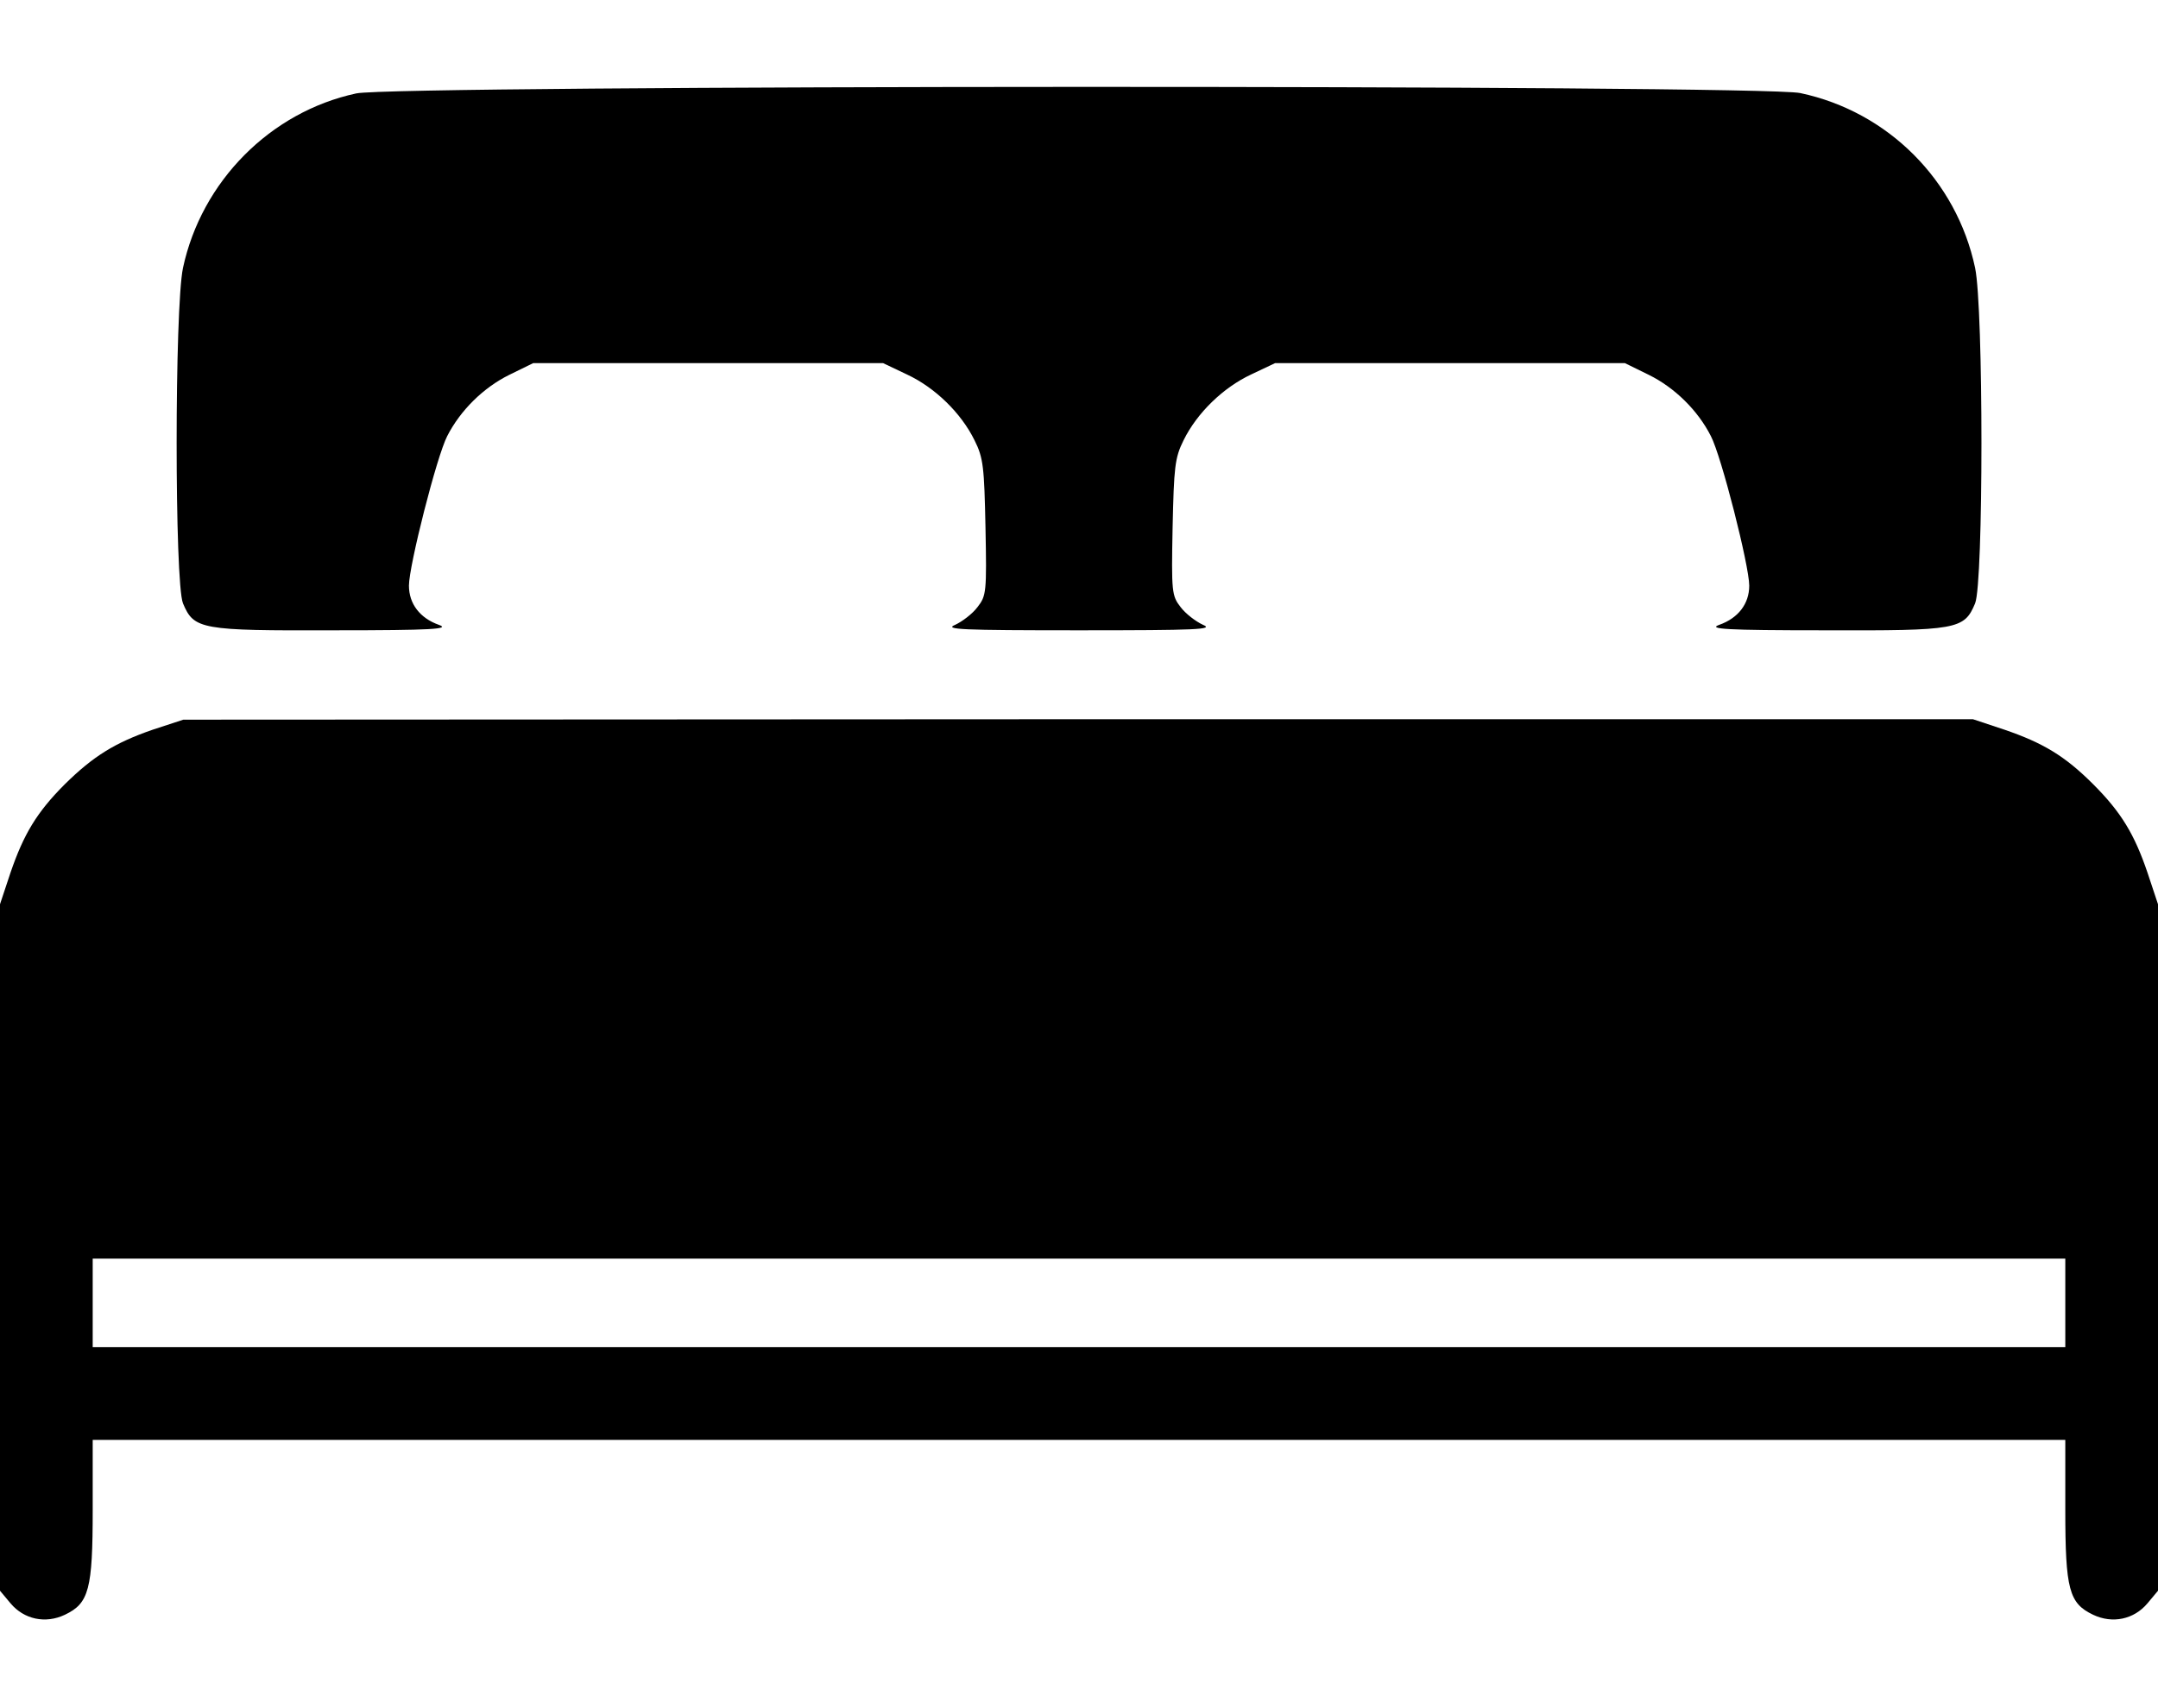 <svg width="24" height="19" viewBox="0 0 24 19" fill="none" xmlns="http://www.w3.org/2000/svg">
<g id="Black">
<path id="Vector" d="M3.962 1.039C3.005 1.245 2.241 2.019 2.035 2.98C1.941 3.43 1.941 6.481 2.035 6.711C2.157 7.002 2.232 7.016 3.713 7.011C4.815 7.011 5.012 6.997 4.88 6.95C4.67 6.875 4.548 6.716 4.548 6.514C4.548 6.294 4.857 5.075 4.974 4.85C5.12 4.564 5.377 4.311 5.663 4.17L5.93 4.039H7.876H9.821L10.088 4.166C10.398 4.311 10.688 4.592 10.838 4.897C10.937 5.094 10.946 5.197 10.96 5.867C10.974 6.585 10.97 6.627 10.871 6.753C10.815 6.828 10.702 6.913 10.623 6.95C10.496 7.002 10.684 7.011 12.001 7.011C13.318 7.011 13.505 7.002 13.379 6.95C13.299 6.913 13.187 6.828 13.13 6.753C13.032 6.627 13.027 6.585 13.041 5.867C13.056 5.197 13.065 5.094 13.163 4.897C13.313 4.592 13.604 4.311 13.913 4.166L14.181 4.039H16.126H18.071L18.338 4.17C18.624 4.311 18.882 4.564 19.027 4.85C19.145 5.075 19.454 6.294 19.454 6.514C19.454 6.716 19.332 6.875 19.121 6.95C18.99 6.997 19.187 7.011 20.288 7.011C21.77 7.016 21.845 7.002 21.966 6.711C22.06 6.481 22.06 3.43 21.966 2.98C21.76 2.005 20.996 1.241 20.021 1.035C19.576 0.941 4.393 0.945 3.962 1.039Z" fill="black"/>
<path id="Vector_2" d="M1.697 8.117C1.275 8.263 1.036 8.413 0.722 8.722C0.408 9.036 0.263 9.28 0.117 9.706L0 10.058V13.873V17.694L0.117 17.834C0.267 18.013 0.506 18.064 0.722 17.961C0.989 17.834 1.031 17.68 1.031 16.794V16.016H12H22.969V16.794C22.969 17.68 23.011 17.834 23.278 17.961C23.494 18.064 23.733 18.013 23.883 17.834L24 17.694V13.873V10.058L23.883 9.706C23.738 9.28 23.592 9.036 23.278 8.722C22.964 8.408 22.72 8.263 22.294 8.117L21.942 8H11.991L2.039 8.005L1.697 8.117ZM22.969 14.492V14.985H12H1.031V14.492V14H12H22.969V14.492Z" fill="black"/>
</g>
</svg>
